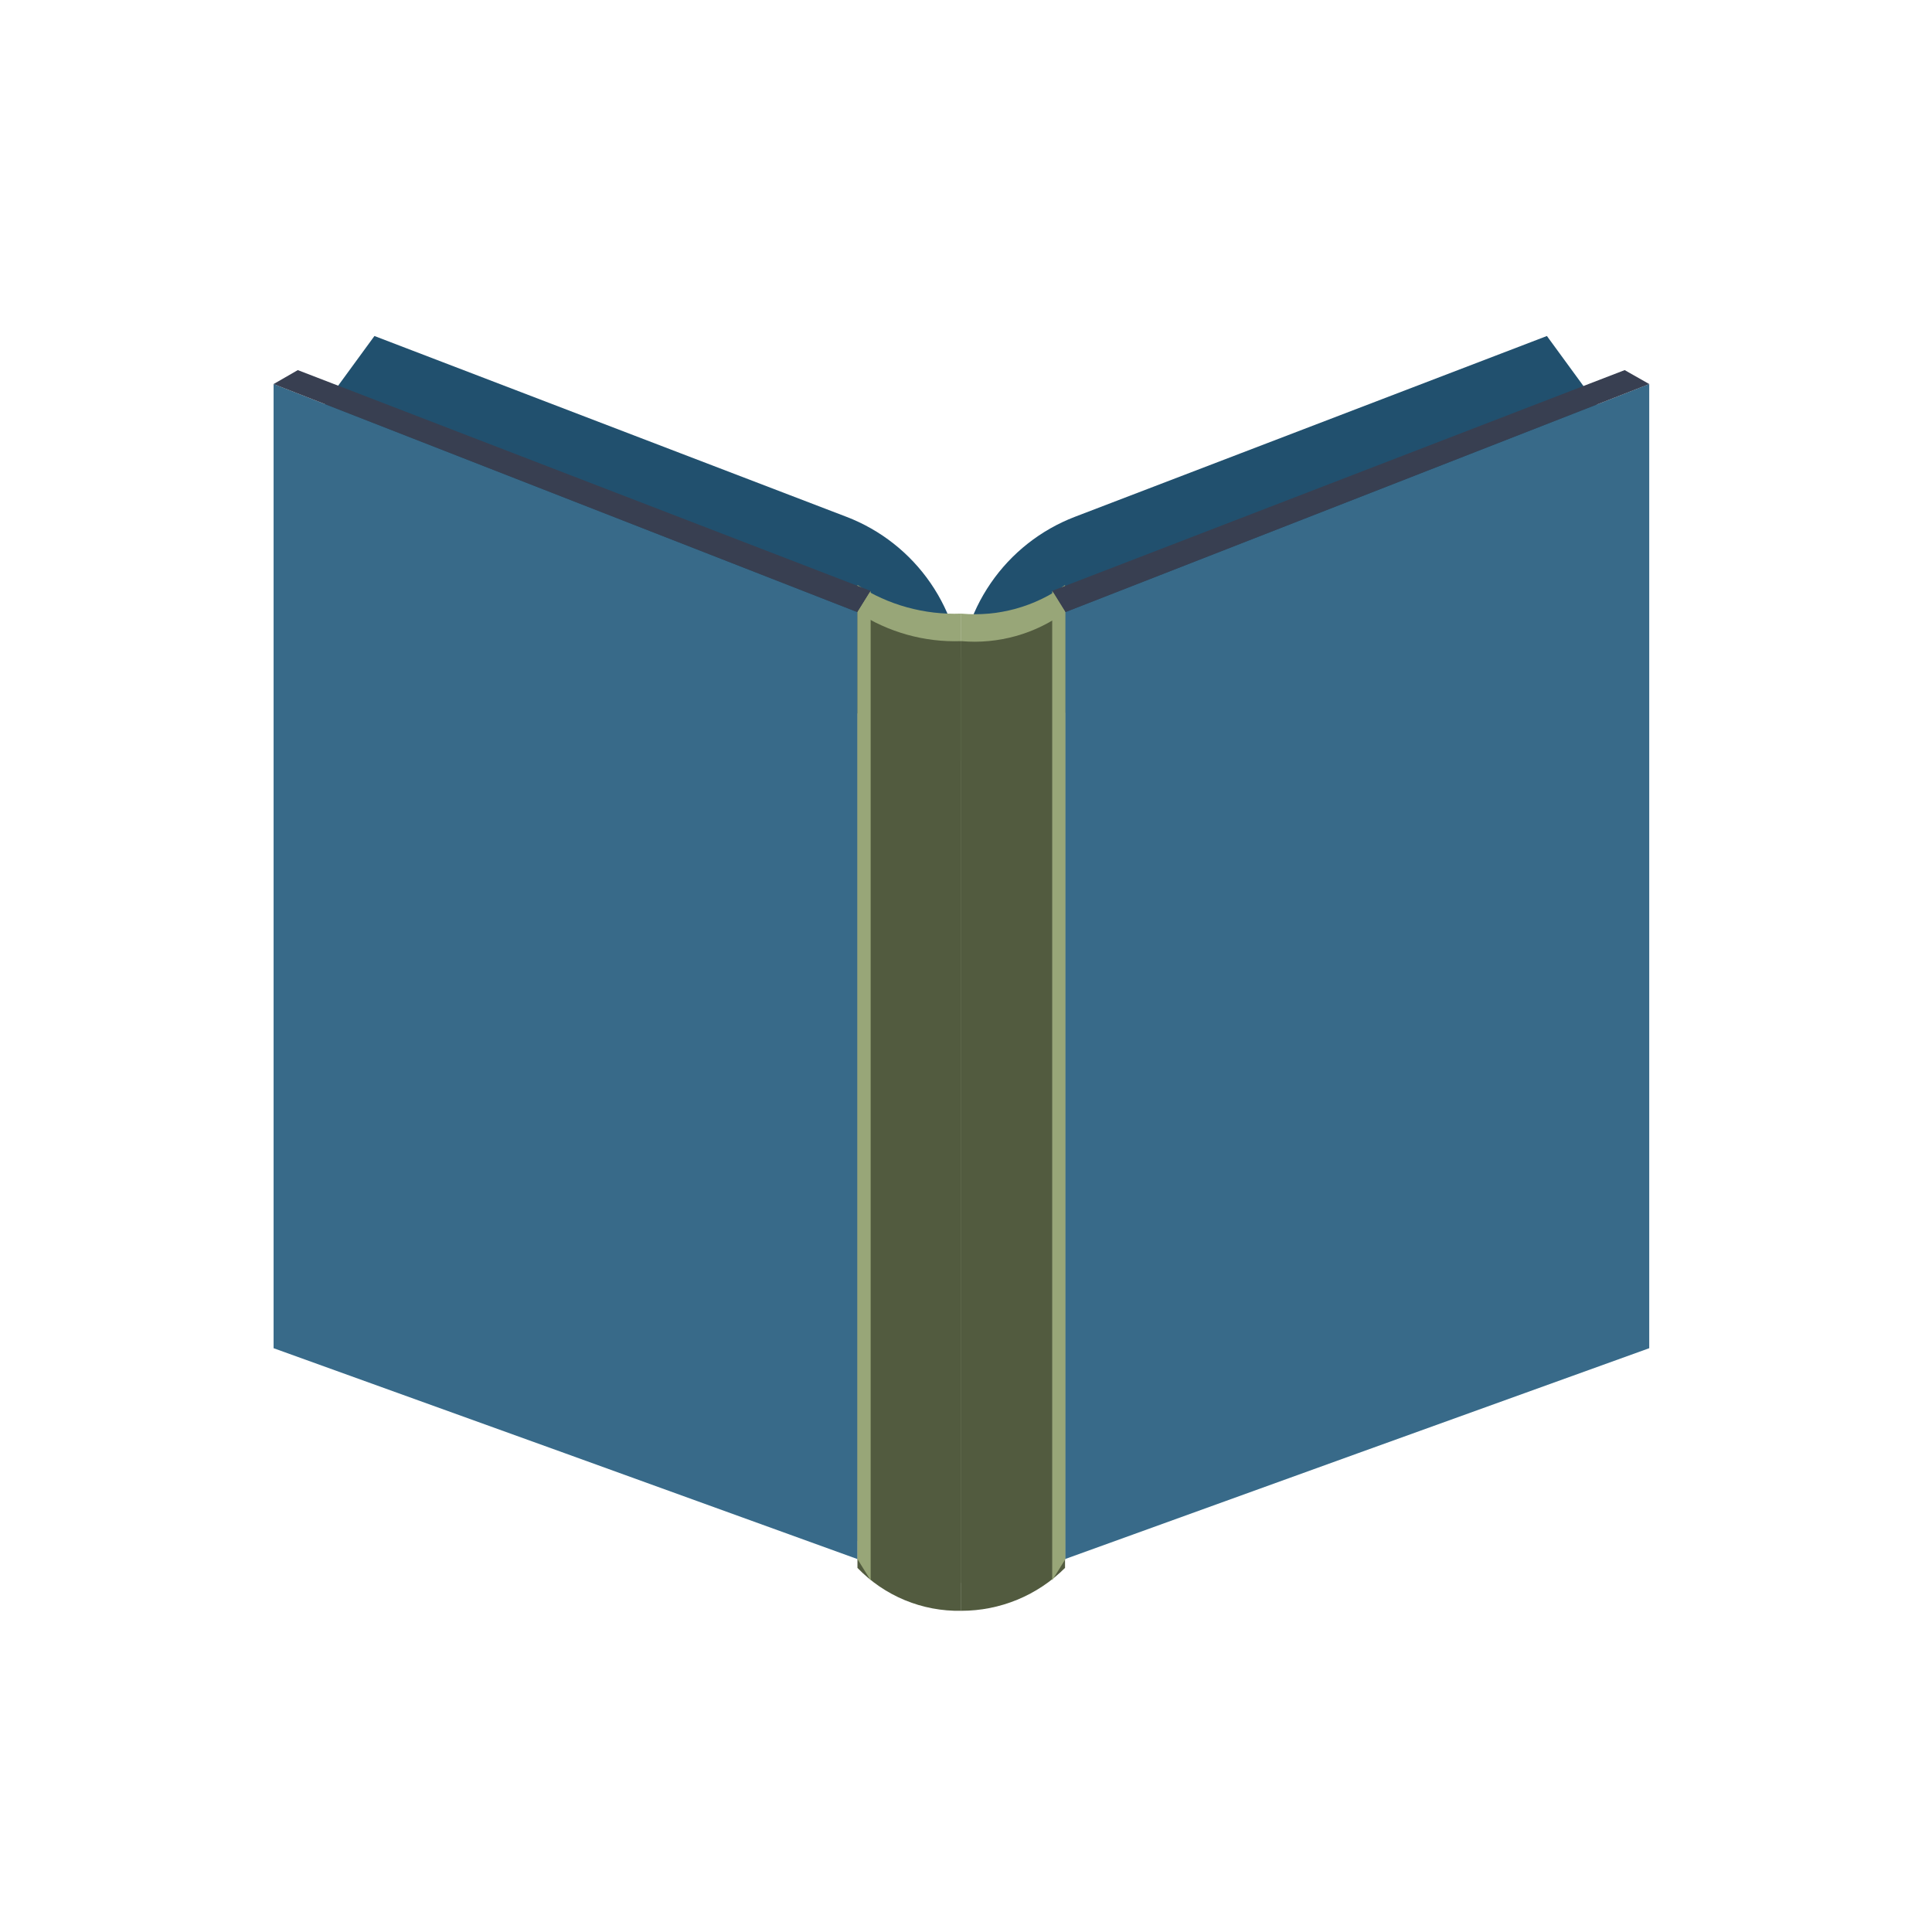 <svg width="115" height="115" viewBox="0 0 115 115" fill="none" xmlns="http://www.w3.org/2000/svg">
<path d="M57.085 45.323V40.804C57.083 38.628 57.741 36.503 58.973 34.71C60.204 32.917 61.952 31.54 63.983 30.762L92.078 20L97.165 26.964L57.085 45.323Z" fill="#21506E"/>
<path d="M57.281 45.323V40.804C57.283 38.628 56.625 36.503 55.393 34.71C54.161 32.917 52.414 31.54 50.383 30.762L22.288 20L17.201 26.964L57.281 45.323Z" fill="#21506E"/>
<path d="M51.039 34.822V91.711C51.842 92.531 52.804 93.177 53.867 93.609C54.93 94.041 56.07 94.249 57.217 94.221V36.525C55.031 36.609 52.873 36.014 51.039 34.822V34.822Z" fill="#98A678"/>
<path d="M57.217 36.525V94.221C58.364 94.222 59.5 93.997 60.56 93.559C61.62 93.121 62.583 92.478 63.395 91.667V34.822C61.609 36.118 59.414 36.723 57.217 36.525V36.525Z" fill="#98A678"/>
<path d="M51.039 36.438V93.327C51.838 94.155 52.799 94.809 53.862 95.249C54.925 95.688 56.067 95.903 57.217 95.881V38.163C55.029 38.241 52.87 37.638 51.039 36.438V36.438Z" fill="#525B3F"/>
<path d="M57.217 38.163V95.881C58.364 95.882 59.5 95.657 60.56 95.219C61.62 94.781 62.583 94.138 63.395 93.327V36.438C61.612 37.742 59.417 38.355 57.217 38.163Z" fill="#525B3F"/>
<path d="M33.662 29.648L16.285 22.859V80.25L33.662 86.515L51.038 92.802V36.438L33.662 29.648Z" fill="#386A89"/>
<path d="M80.793 29.648L63.395 36.438V92.802L80.793 86.515L98.169 80.25V22.859L80.793 29.648Z" fill="#386A89"/>
<path d="M16.285 22.86L17.726 22.03L51.824 35.172L51.038 36.438L16.285 22.86Z" fill="#383F51"/>
<path d="M98.17 22.86L96.707 22.03L62.631 35.172L63.417 36.438L98.17 22.86Z" fill="#383F51"/>
<path d="M51.825 35.172V94.069L51.039 92.803V36.438L51.825 35.172Z" fill="#98A678"/>
<path d="M62.631 35.172V94.069L63.417 92.803V36.438L62.631 35.172Z" fill="#98A678"/>
</svg>
